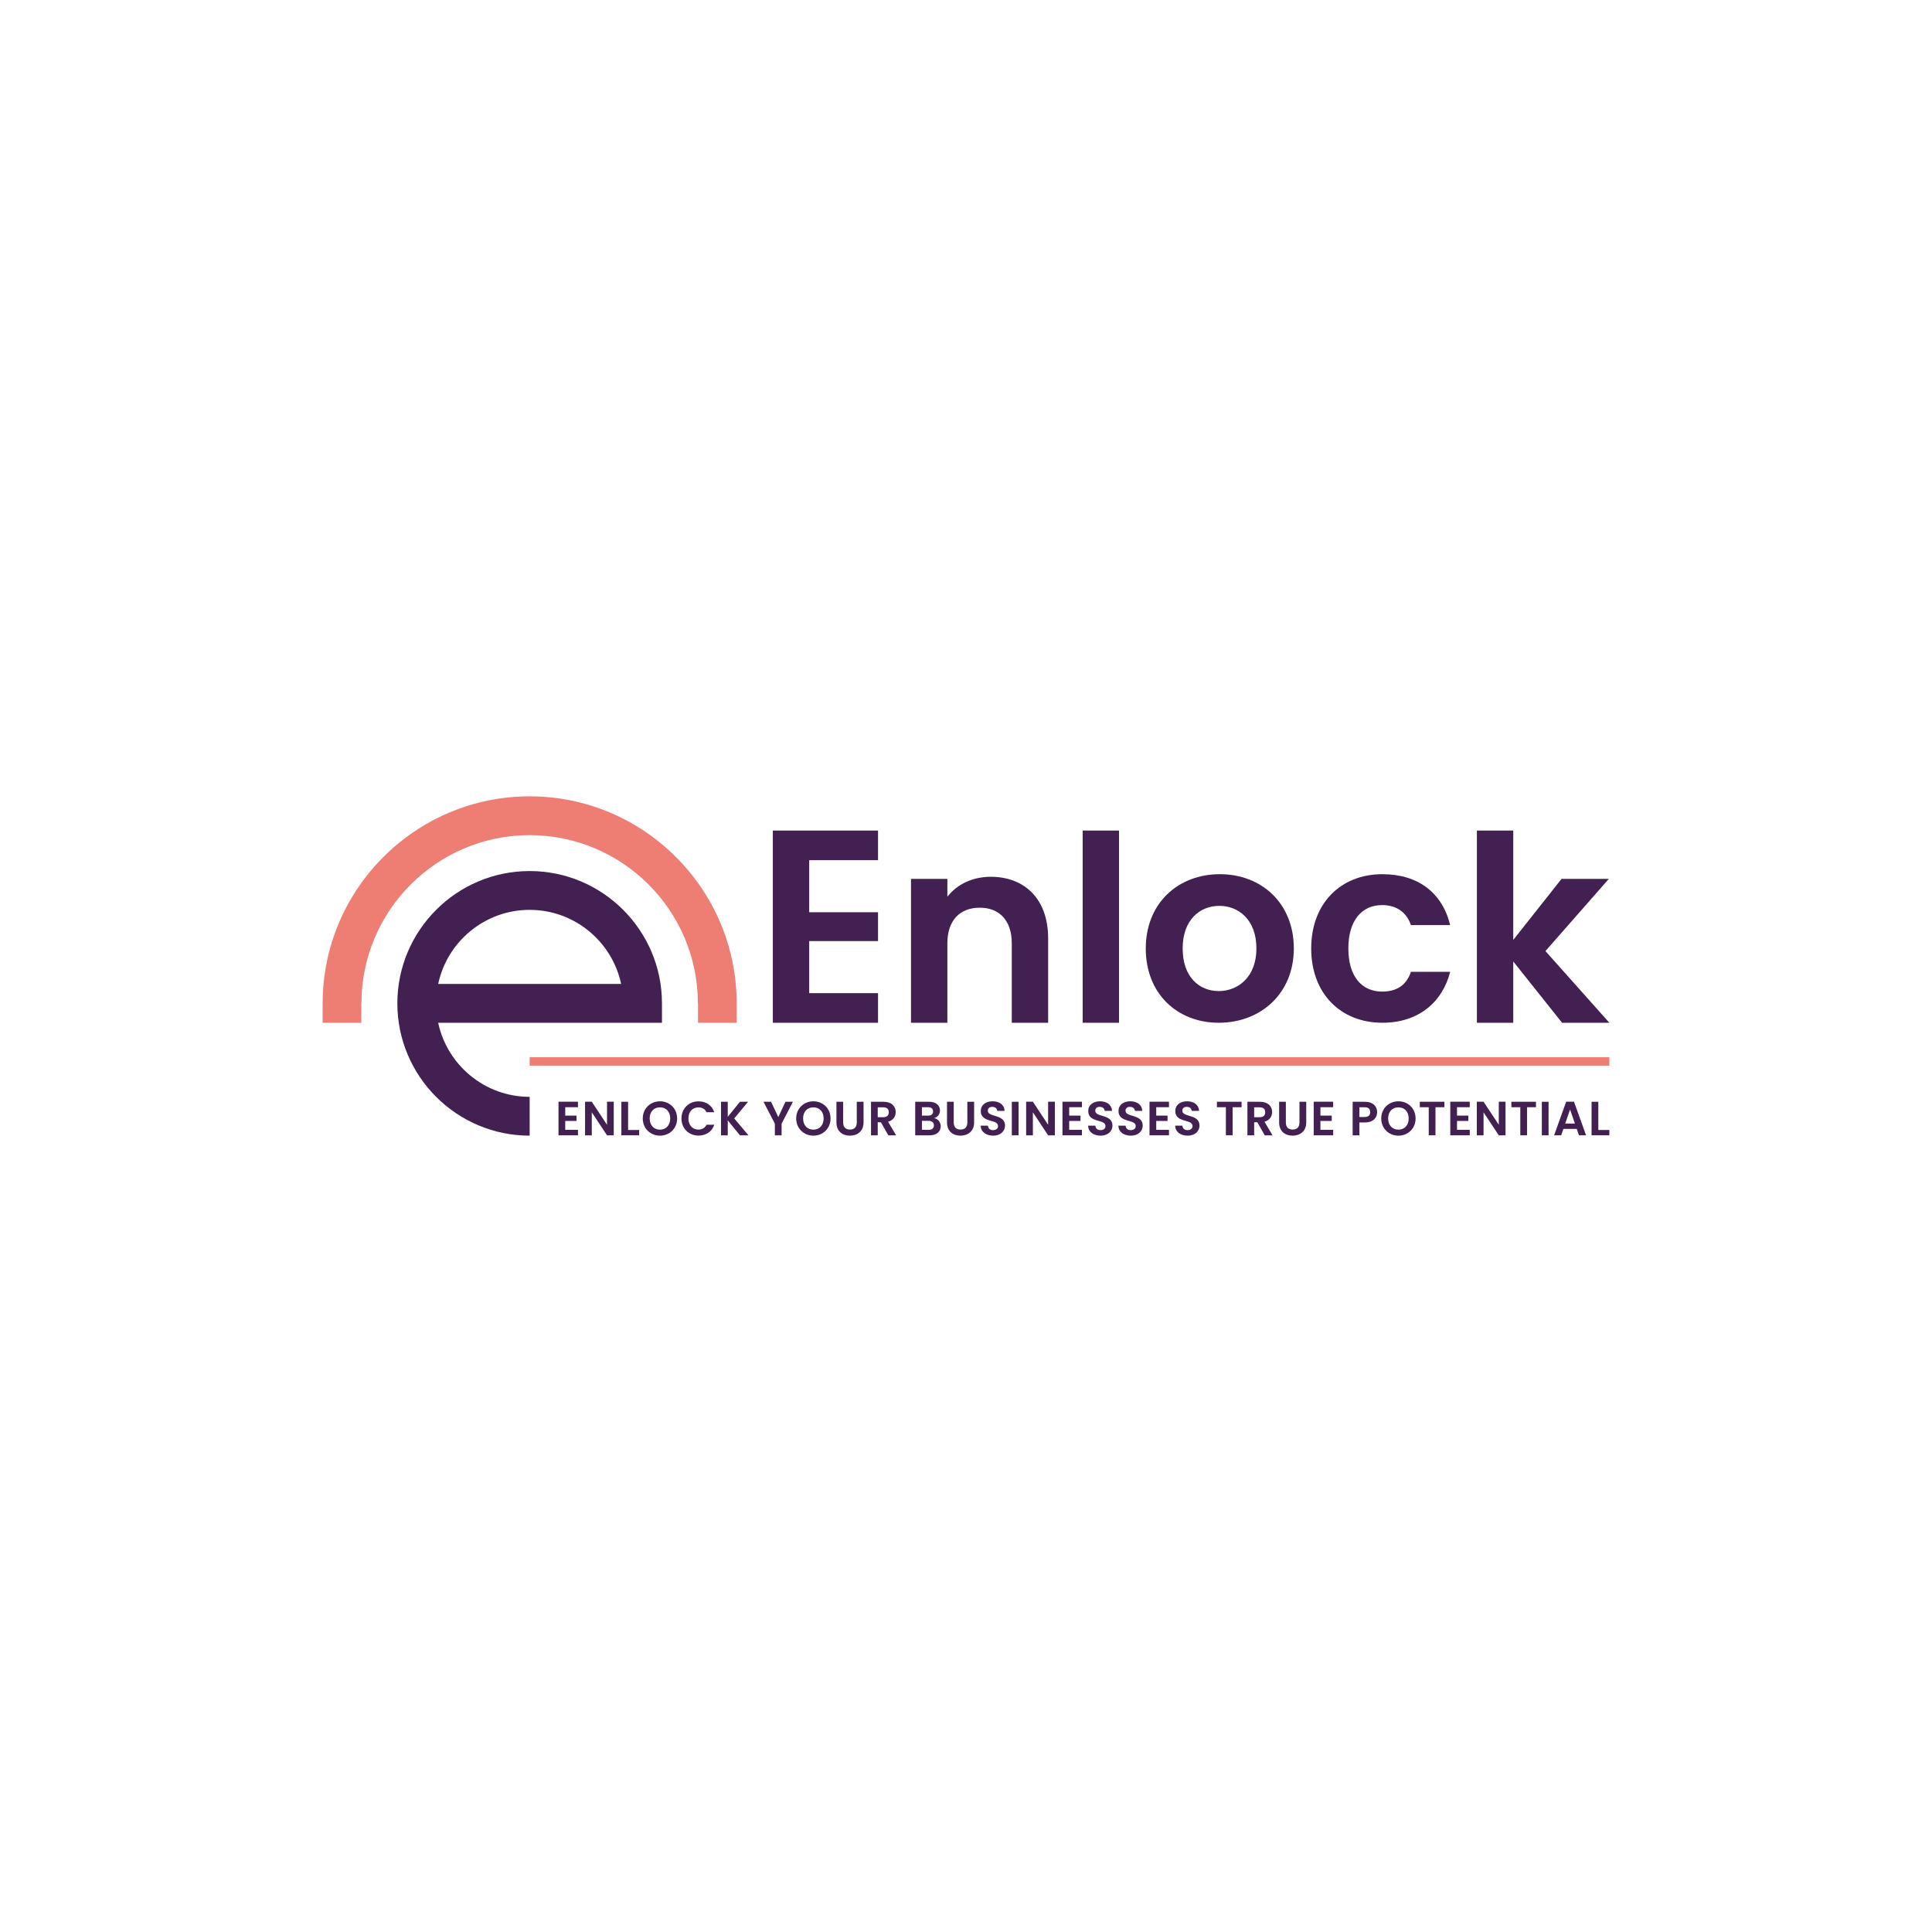 <?xml version="1.0" encoding="utf-8"?>
<!-- Generator: Adobe Illustrator 25.2.0, SVG Export Plug-In . SVG Version: 6.00 Build 0)  -->
<svg version="1.1" id="Layer_1" xmlns="http://www.w3.org/2000/svg" xmlns:xlink="http://www.w3.org/1999/xlink" x="0px" y="0px"
	 viewBox="0 0 2000 2000" style="enable-background:new 0 0 2000 2000;" xml:space="preserve">
<style type="text/css">
	.st0{display:none;fill:#422052;}
	.st1{fill:#422052;}
	.st2{fill:#EE7E73;}
	.st3{fill:url(#SVGID_1_);}
	.st4{opacity:0.3;fill:#422052;}
	.st5{fill:none;}
	.st6{fill:url(#SVGID_2_);}
	.st7{fill:#FFFFFF;}
</style>
<rect class="st0" width="2000" height="2000"/>
<g>
	<g>
		<path class="st1" d="M908.93,890.44h-71.25v53.91h71.25v29.85h-71.25v53.91h71.25v30.65h-108.9V859.79h108.9V890.44z"/>
		<path class="st1" d="M1047.39,976.48c0-23.93-13.18-36.84-33.07-36.84c-20.43,0-33.61,12.91-33.61,36.84v82.28h-37.64V909.8h37.64
			v18.55c9.68-12.64,25.82-20.71,44.91-20.71c34.69,0,59.42,22.59,59.42,63.73v87.39h-37.64V976.48z"/>
		<path class="st1" d="M1120.77,859.79h37.64v198.97h-37.64V859.79z"/>
		<path class="st1" d="M1261.65,1058.76c-43.02,0-75.55-30.11-75.55-76.9c0-47.05,33.6-76.9,76.63-76.9
			c43.02,0,76.63,29.85,76.63,76.9C1339.36,1028.65,1304.94,1058.76,1261.65,1058.76z M1261.65,1025.95
			c19.9,0,38.99-14.52,38.99-44.1c0-29.84-18.55-44.1-38.45-44.1c-19.9,0-37.91,14.25-37.91,44.1
			C1224.28,1011.44,1241.49,1025.95,1261.65,1025.95z"/>
		<path class="st1" d="M1431.02,904.96c37.11,0,62.11,19.36,70.18,52.7h-40.6c-4.31-12.64-14.25-20.71-29.85-20.71
			c-20.97,0-34.95,15.86-34.95,44.9c0,29.04,13.98,44.64,34.95,44.64c15.6,0,25.27-6.99,29.85-20.44h40.6
			c-8.07,31.73-33.07,52.7-70.18,52.7c-43.02,0-73.67-30.11-73.67-76.9C1357.35,935.07,1388,904.96,1431.02,904.96z"/>
		<path class="st1" d="M1528.87,859.79h37.64v113.2l50.01-63.19h48.94l-65.61,74.75l66.15,74.21h-48.94l-50.55-63.46v63.46h-37.64
			V859.79z"/>
	</g>
	<g>
		<path class="st1" d="M598.32,1146.17h-13.19v8.71h11.69v5.52h-11.69v9.21h13.19v5.67h-20.15v-34.78h20.15V1146.17z"/>
		<path class="st1" d="M635.35,1140.5v34.78h-6.97l-15.77-23.84v23.84h-6.97v-34.78h6.97l15.77,23.88v-23.88H635.35z"/>
		<path class="st1" d="M650.2,1140.55v29.21h11.44v5.52h-18.41v-34.73H650.2z"/>
		<path class="st1" d="M683.2,1175.63c-9.8,0-17.81-7.36-17.81-17.81c0-10.4,8.01-17.76,17.81-17.76c9.9,0,17.76,7.36,17.76,17.76
			C700.97,1168.27,693.06,1175.63,683.2,1175.63z M683.2,1169.41c6.27,0,10.6-4.53,10.6-11.6c0-7.07-4.33-11.49-10.6-11.49
			c-6.32,0-10.65,4.43-10.65,11.49C672.56,1164.88,676.89,1169.41,683.2,1169.41z"/>
		<path class="st1" d="M723.08,1140.1c7.71,0,13.98,4.13,16.32,11.24h-8.01c-1.64-3.34-4.63-4.98-8.36-4.98
			c-6.07,0-10.4,4.43-10.4,11.49c0,7.02,4.33,11.49,10.4,11.49c3.73,0,6.72-1.64,8.36-5.02h8.01c-2.34,7.16-8.61,11.24-16.32,11.24
			c-10,0-17.62-7.31-17.62-17.72C705.46,1147.47,713.08,1140.1,723.08,1140.1z"/>
		<path class="st1" d="M753.36,1159.81v15.48h-6.97v-34.73h6.97v15.58l12.64-15.58h8.41l-14.33,17.22l14.73,17.52h-8.81
			L753.36,1159.81z"/>
		<path class="st1" d="M790.35,1140.55h7.86l7.47,15.87l7.41-15.87h7.76l-11.74,22.64v12.09h-6.97v-12.09L790.35,1140.55z"/>
		<path class="st1" d="M842.02,1175.63c-9.8,0-17.81-7.36-17.81-17.81c0-10.4,8.01-17.76,17.81-17.76c9.9,0,17.76,7.36,17.76,17.76
			C859.78,1168.27,851.87,1175.63,842.02,1175.63z M842.02,1169.41c6.27,0,10.6-4.53,10.6-11.6c0-7.07-4.33-11.49-10.6-11.49
			c-6.32,0-10.65,4.43-10.65,11.49C831.37,1164.88,835.7,1169.41,842.02,1169.41z"/>
		<path class="st1" d="M865.87,1140.55h6.97v21.49c0,4.78,2.59,7.27,7.02,7.27c4.48,0,7.07-2.49,7.07-7.27v-21.49h7.02V1162
			c0,9.16-6.57,13.63-14.18,13.63s-13.88-4.48-13.88-13.63V1140.55z"/>
		<path class="st1" d="M914.7,1140.55c8.36,0,12.54,4.83,12.54,10.65c0,4.23-2.34,8.51-7.91,10l8.31,14.08h-8.06l-7.67-13.53h-3.28
			v13.53h-6.97v-34.73H914.7z M914.45,1146.32h-5.82v10.2h5.82c3.89,0,5.62-2.04,5.62-5.17
			C920.08,1148.26,918.34,1146.32,914.45,1146.32z"/>
		<path class="st1" d="M962.4,1175.28h-14.98v-34.73h14.33c7.26,0,11.3,3.78,11.3,8.96c0,4.23-2.54,6.87-5.93,7.96
			c3.94,0.7,6.72,4.33,6.72,8.41C973.84,1171.4,969.61,1175.28,962.4,1175.28z M960.75,1146.17h-6.37v8.71h6.37
			c3.28,0,5.17-1.49,5.17-4.33C965.93,1147.77,964.04,1146.17,960.75,1146.17z M961.25,1160.26h-6.87v9.35h7.02
			c3.39,0,5.38-1.64,5.38-4.58C966.78,1162.05,964.63,1160.26,961.25,1160.26z"/>
		<path class="st1" d="M980.33,1140.55h6.97v21.49c0,4.78,2.59,7.27,7.02,7.27c4.48,0,7.07-2.49,7.07-7.27v-21.49h7.02V1162
			c0,9.16-6.57,13.63-14.18,13.63c-7.61,0-13.88-4.48-13.88-13.63V1140.55z"/>
		<path class="st1" d="M1028.11,1175.63c-7.21,0-12.79-3.78-12.89-10.35h7.47c0.2,2.78,2.04,4.63,5.27,4.63
			c3.28,0,5.22-1.74,5.22-4.23c0-7.51-17.91-2.99-17.86-15.58c0-6.27,5.08-10.05,12.24-10.05c7.12,0,11.99,3.63,12.44,9.9h-7.66
			c-0.15-2.29-1.99-4.08-4.98-4.13c-2.74-0.1-4.77,1.24-4.77,4.08c0,6.97,17.81,3.09,17.81,15.33
			C1040.41,1170.71,1036.03,1175.63,1028.11,1175.63z"/>
		<path class="st1" d="M1047.43,1140.55h6.97v34.73h-6.97V1140.55z"/>
		<path class="st1" d="M1091.98,1140.5v34.78h-6.97l-15.78-23.84v23.84h-6.97v-34.78h6.97l15.78,23.88v-23.88H1091.98z"/>
		<path class="st1" d="M1120.01,1146.17h-13.19v8.71h11.7v5.52h-11.7v9.21h13.19v5.67h-20.15v-34.78h20.15V1146.17z"/>
		<path class="st1" d="M1139.33,1175.63c-7.21,0-12.79-3.78-12.89-10.35h7.47c0.2,2.78,2.04,4.63,5.27,4.63
			c3.28,0,5.22-1.74,5.22-4.23c0-7.51-17.91-2.99-17.86-15.58c0-6.27,5.08-10.05,12.24-10.05c7.12,0,11.99,3.63,12.44,9.9h-7.66
			c-0.15-2.29-1.99-4.08-4.98-4.13c-2.74-0.1-4.77,1.24-4.77,4.08c0,6.97,17.81,3.09,17.81,15.33
			C1151.63,1170.71,1147.25,1175.63,1139.33,1175.63z"/>
		<path class="st1" d="M1170.65,1175.63c-7.21,0-12.79-3.78-12.89-10.35h7.47c0.2,2.78,2.04,4.63,5.27,4.63
			c3.28,0,5.22-1.74,5.22-4.23c0-7.51-17.91-2.99-17.86-15.58c0-6.27,5.08-10.05,12.24-10.05c7.12,0,11.99,3.63,12.44,9.9h-7.66
			c-0.15-2.29-1.99-4.08-4.98-4.13c-2.74-0.1-4.77,1.24-4.77,4.08c0,6.97,17.81,3.09,17.81,15.33
			C1182.94,1170.71,1178.56,1175.63,1170.65,1175.63z"/>
		<path class="st1" d="M1210.12,1146.17h-13.19v8.71h11.7v5.52h-11.7v9.21h13.19v5.67h-20.15v-34.78h20.15V1146.17z"/>
		<path class="st1" d="M1229.44,1175.63c-7.21,0-12.79-3.78-12.89-10.35h7.47c0.2,2.78,2.04,4.63,5.27,4.63
			c3.28,0,5.22-1.74,5.22-4.23c0-7.51-17.91-2.99-17.86-15.58c0-6.27,5.08-10.05,12.24-10.05c7.12,0,11.99,3.63,12.44,9.9h-7.66
			c-0.15-2.29-1.99-4.08-4.98-4.13c-2.74-0.1-4.77,1.24-4.77,4.08c0,6.97,17.81,3.09,17.81,15.33
			C1241.73,1170.71,1237.36,1175.63,1229.44,1175.63z"/>
		<path class="st1" d="M1259.77,1140.55h25.48v5.62h-9.25v29.11h-6.97v-29.11h-9.26V1140.55z"/>
		<path class="st1" d="M1304.37,1140.55c8.36,0,12.54,4.83,12.54,10.65c0,4.23-2.34,8.51-7.91,10l8.31,14.08h-8.06l-7.67-13.53
			h-3.28v13.53h-6.97v-34.73H1304.37z M1304.12,1146.32h-5.82v10.2h5.82c3.89,0,5.62-2.04,5.62-5.17
			C1309.74,1148.26,1308,1146.32,1304.12,1146.32z"/>
		<path class="st1" d="M1324.14,1140.55h6.97v21.49c0,4.78,2.59,7.27,7.02,7.27c4.48,0,7.07-2.49,7.07-7.27v-21.49h7.02V1162
			c0,9.16-6.57,13.63-14.18,13.63s-13.88-4.48-13.88-13.63V1140.55z"/>
		<path class="st1" d="M1380.09,1146.17h-13.19v8.71h11.7v5.52h-11.7v9.21h13.19v5.67h-20.15v-34.78h20.15V1146.17z"/>
		<path class="st1" d="M1413.05,1161.95h-5.82v13.34h-6.97v-34.73h12.79c8.36,0,12.54,4.73,12.54,10.75
			C1425.59,1156.57,1422.01,1161.95,1413.05,1161.95z M1412.75,1156.32c3.93,0,5.67-1.94,5.67-5.02c0-3.18-1.74-5.08-5.67-5.08
			h-5.53v10.1H1412.75z"/>
		<path class="st1" d="M1447.65,1175.63c-9.81,0-17.81-7.36-17.81-17.81c0-10.4,8.01-17.76,17.81-17.76
			c9.9,0,17.76,7.36,17.76,17.76C1465.42,1168.27,1457.5,1175.63,1447.65,1175.63z M1447.65,1169.41c6.27,0,10.6-4.53,10.6-11.6
			c0-7.07-4.32-11.49-10.6-11.49c-6.32,0-10.65,4.43-10.65,11.49C1437,1164.88,1441.33,1169.41,1447.65,1169.41z"/>
		<path class="st1" d="M1469.76,1140.55h25.48v5.62h-9.25v29.11h-6.97v-29.11h-9.26V1140.55z"/>
		<path class="st1" d="M1521.48,1146.17h-13.19v8.71h11.7v5.52h-11.7v9.21h13.19v5.67h-20.15v-34.78h20.15V1146.17z"/>
		<path class="st1" d="M1558.51,1140.5v34.78h-6.97l-15.78-23.84v23.84h-6.97v-34.78h6.97l15.78,23.88v-23.88H1558.51z"/>
		<path class="st1" d="M1564.55,1140.55h25.48v5.62h-9.25v29.11h-6.97v-29.11h-9.26V1140.55z"/>
		<path class="st1" d="M1596.11,1140.55h6.97v34.73h-6.97V1140.55z"/>
		<path class="st1" d="M1632.25,1168.66h-13.83l-2.29,6.62h-7.32l12.49-34.78h8.11l12.49,34.78h-7.37L1632.25,1168.66z
			 M1625.33,1148.56l-5.03,14.53h10.05L1625.33,1148.56z"/>
		<path class="st1" d="M1654.56,1140.55v29.21H1666v5.52h-18.41v-34.73H1654.56z"/>
	</g>
	<g>
		<path class="st1" d="M548.3,901.71c-75.52,0-136.96,61.44-136.96,136.96s61.44,136.96,136.96,136.96v-40.18
			c-46.48,0-85.42-32.94-94.69-76.7h231.65v-20.09C685.26,963.15,623.82,901.71,548.3,901.71z M453.61,1018.58
			c9.28-43.76,48.21-76.7,94.69-76.7c46.48,0,85.41,32.94,94.69,76.7H453.61z"/>
		<path class="st2" d="M548.3,824.37c-118.17,0-214.3,96.14-214.3,214.3v20.09h40.02v-20.09h0.15
			c0-96.01,78.11-174.13,174.13-174.13c96.01,0,174.13,78.11,174.13,174.13h0.15v20.09h40.02v-20.09
			C762.6,920.5,666.47,824.37,548.3,824.37z"/>
	</g>
	<rect x="548.3" y="1094.46" class="st2" width="1117.7" height="8.68"/>
</g>
</svg>
